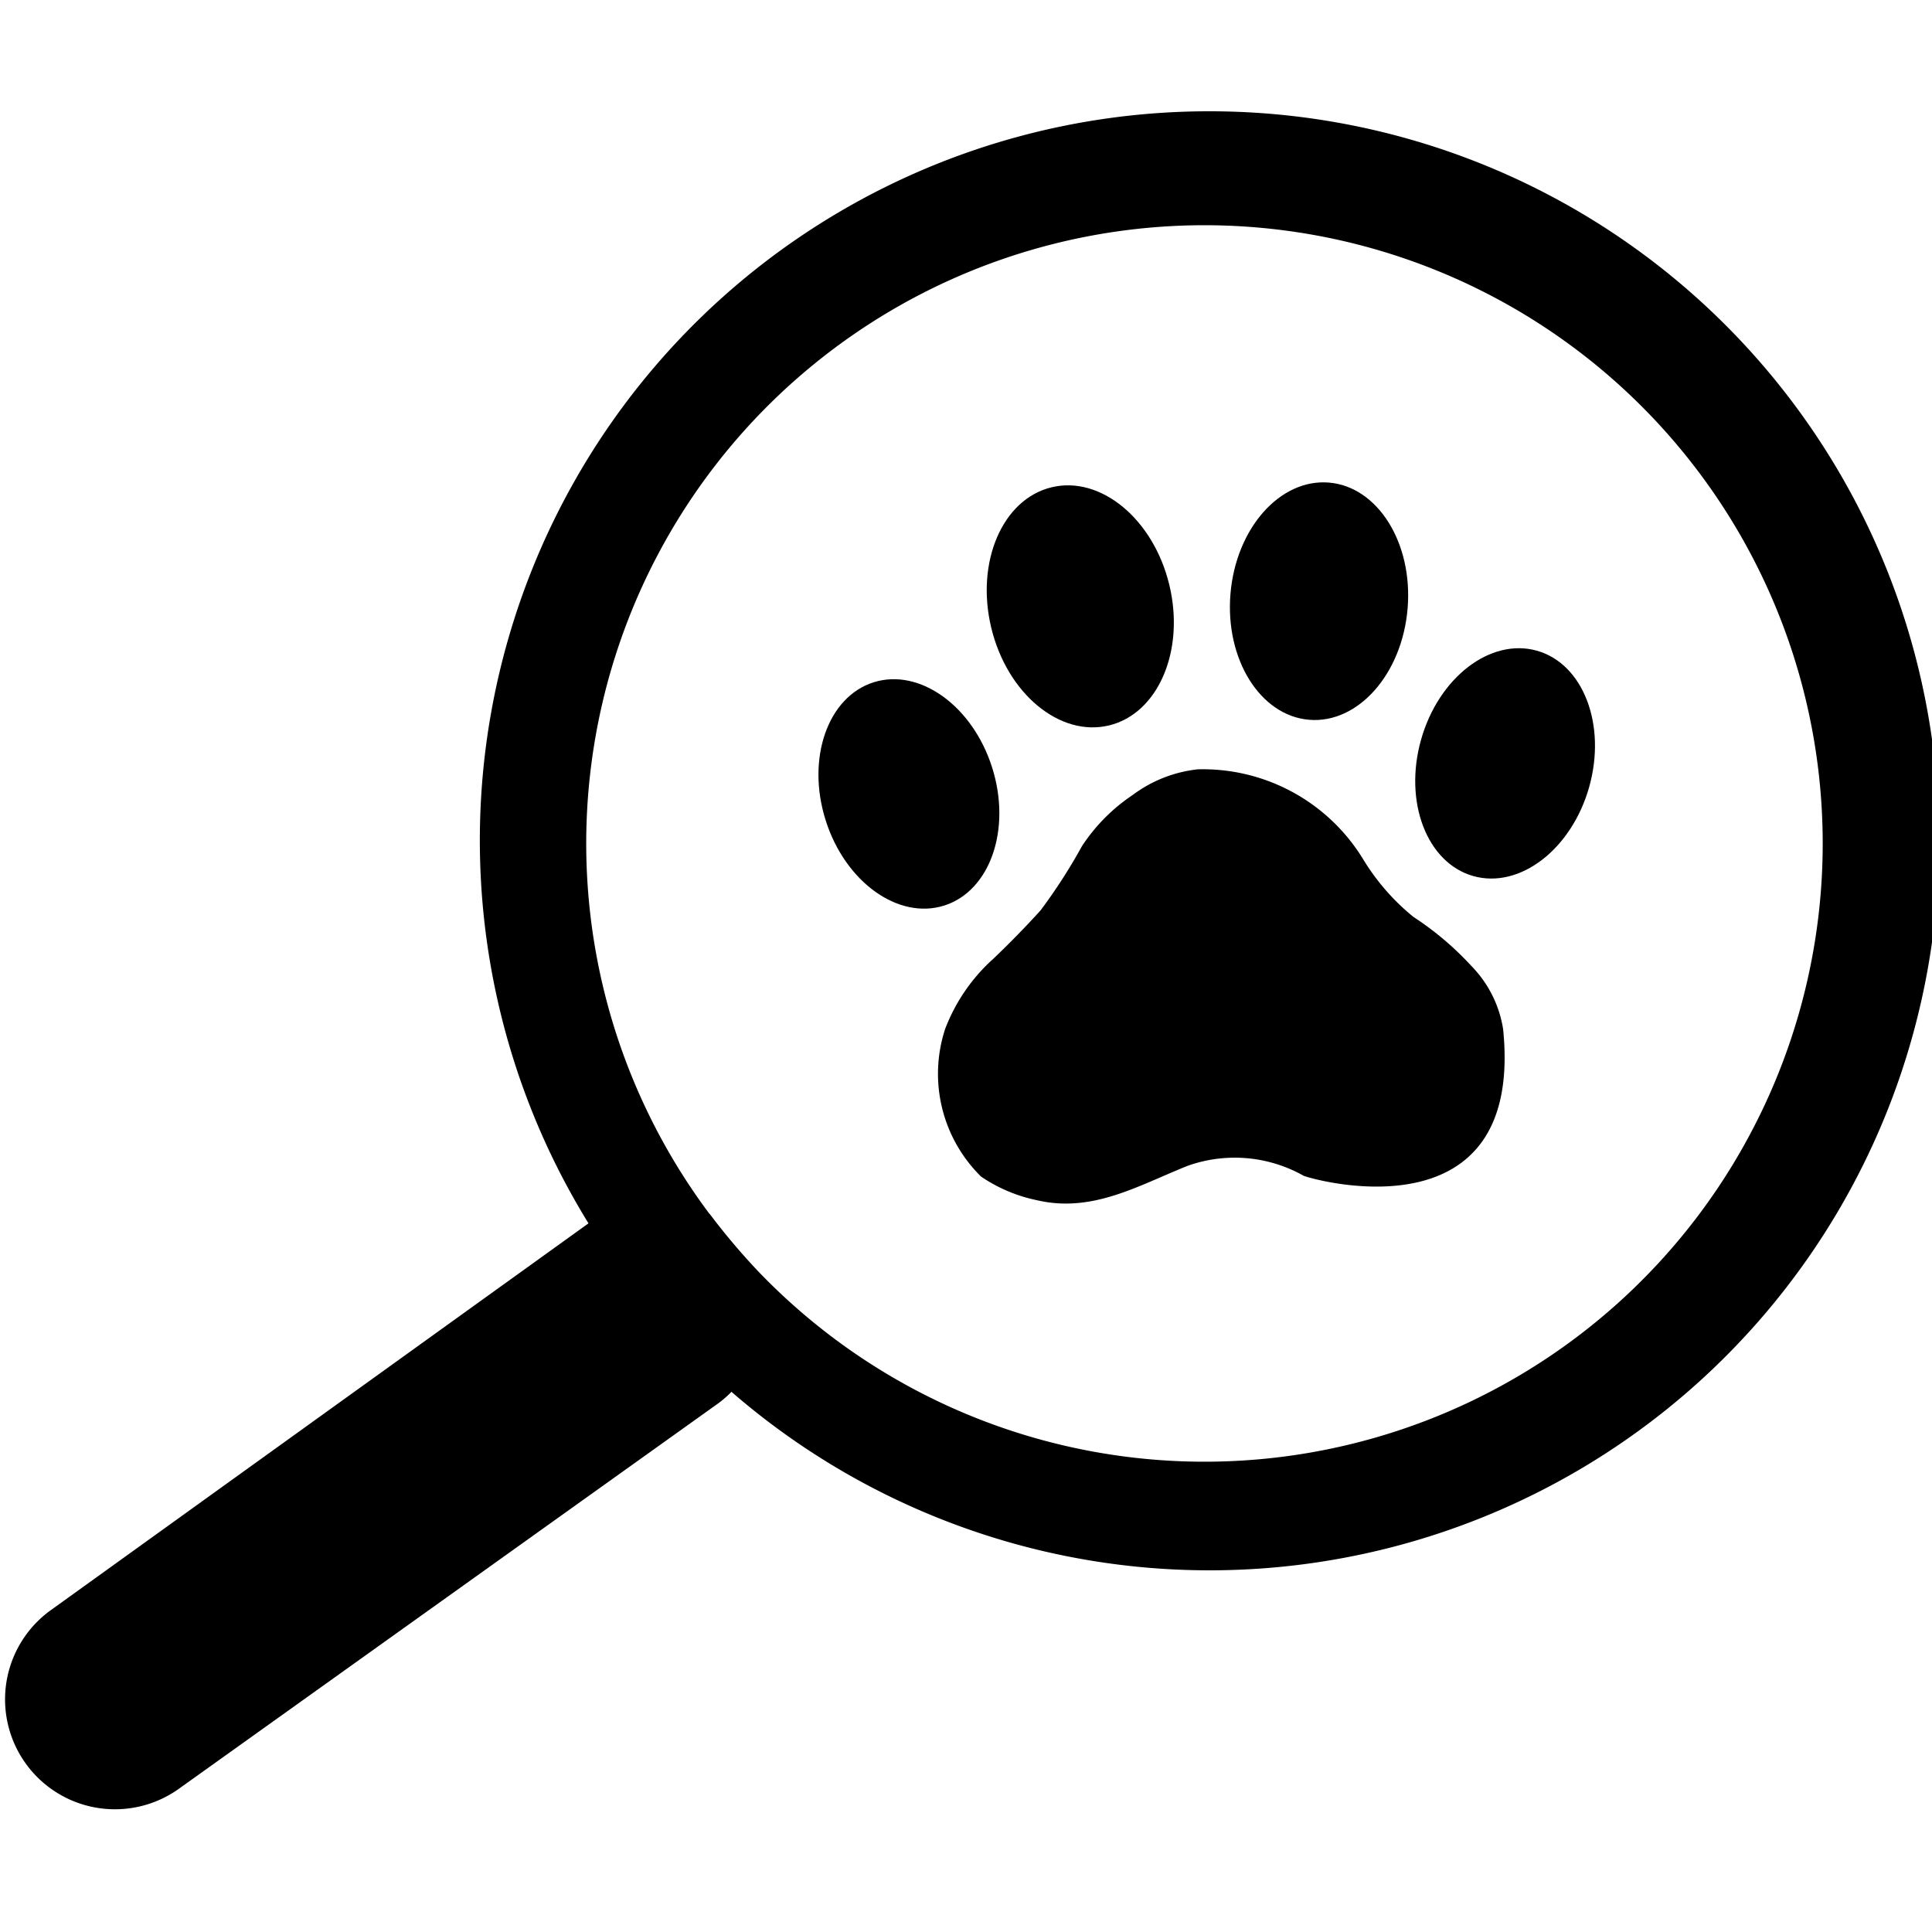 <svg xmlns="http://www.w3.org/2000/svg" viewBox="0 0 50 50">

    <ellipse cx="27.96" cy="15.69" rx="2.37" ry="3.17" transform="translate(-2.9 6.99) rotate(-13.55)"/>
    <ellipse cx="34.14" cy="15.56" rx="3.08" ry="2.3" transform="translate(15.78 48.28) rotate(-85.21)"/>
    <ellipse cx="23.52" cy="20.54" rx="2.26" ry="3.03" transform="translate(-5.09 8.04) rotate(-17.52)"/>
    <ellipse cx="38.95" cy="19.76" rx="3.03" ry="2.26" transform="translate(9.35 51.87) rotate(-74.23)"/>
    <path
          d="M31,19.91a3.42,3.42,0,0,0-1.68.66A4.68,4.68,0,0,0,28,21.9a14.25,14.25,0,0,1-1.07,1.66c-.39.43-.8.85-1.22,1.25a4.68,4.68,0,0,0-1.25,1.82,3.73,3.73,0,0,0,.93,3.82,4,4,0,0,0,1.44.61c1.44.34,2.63-.38,3.91-.89a3.63,3.63,0,0,1,3,.26c.34.13,5.71,1.6,5.16-3.8A3,3,0,0,0,38.08,25a7.89,7.89,0,0,0-1.5-1.27,5.79,5.79,0,0,1-1.3-1.49A4.86,4.86,0,0,0,31,19.91Z"/>
    <path
          d="M31.23,38.42a16.46,16.46,0,0,1-12-5.12,15.56,15.56,0,0,1-1.31-1.54,16.6,16.6,0,1,1,13.3,6.66Zm-12.86-7,0,0a17.3,17.3,0,0,0,1.26,1.49,16,16,0,1,0-1.28-1.51Z"/>
    <path
          d="M31.3,2.88A18.87,18.87,0,0,0,15.23,31.66l0,0-13.9,10a2.84,2.84,0,1,0,3.29,4.64l13.91-9.94a2.66,2.66,0,0,0,.4-.34A18.88,18.88,0,1,0,31.3,2.88Zm0,35.19a16.29,16.29,0,0,1-11.79-5,16.74,16.74,0,0,1-1.28-1.51h0A16.32,16.32,0,1,1,31.3,38.07Z"/>
</svg>